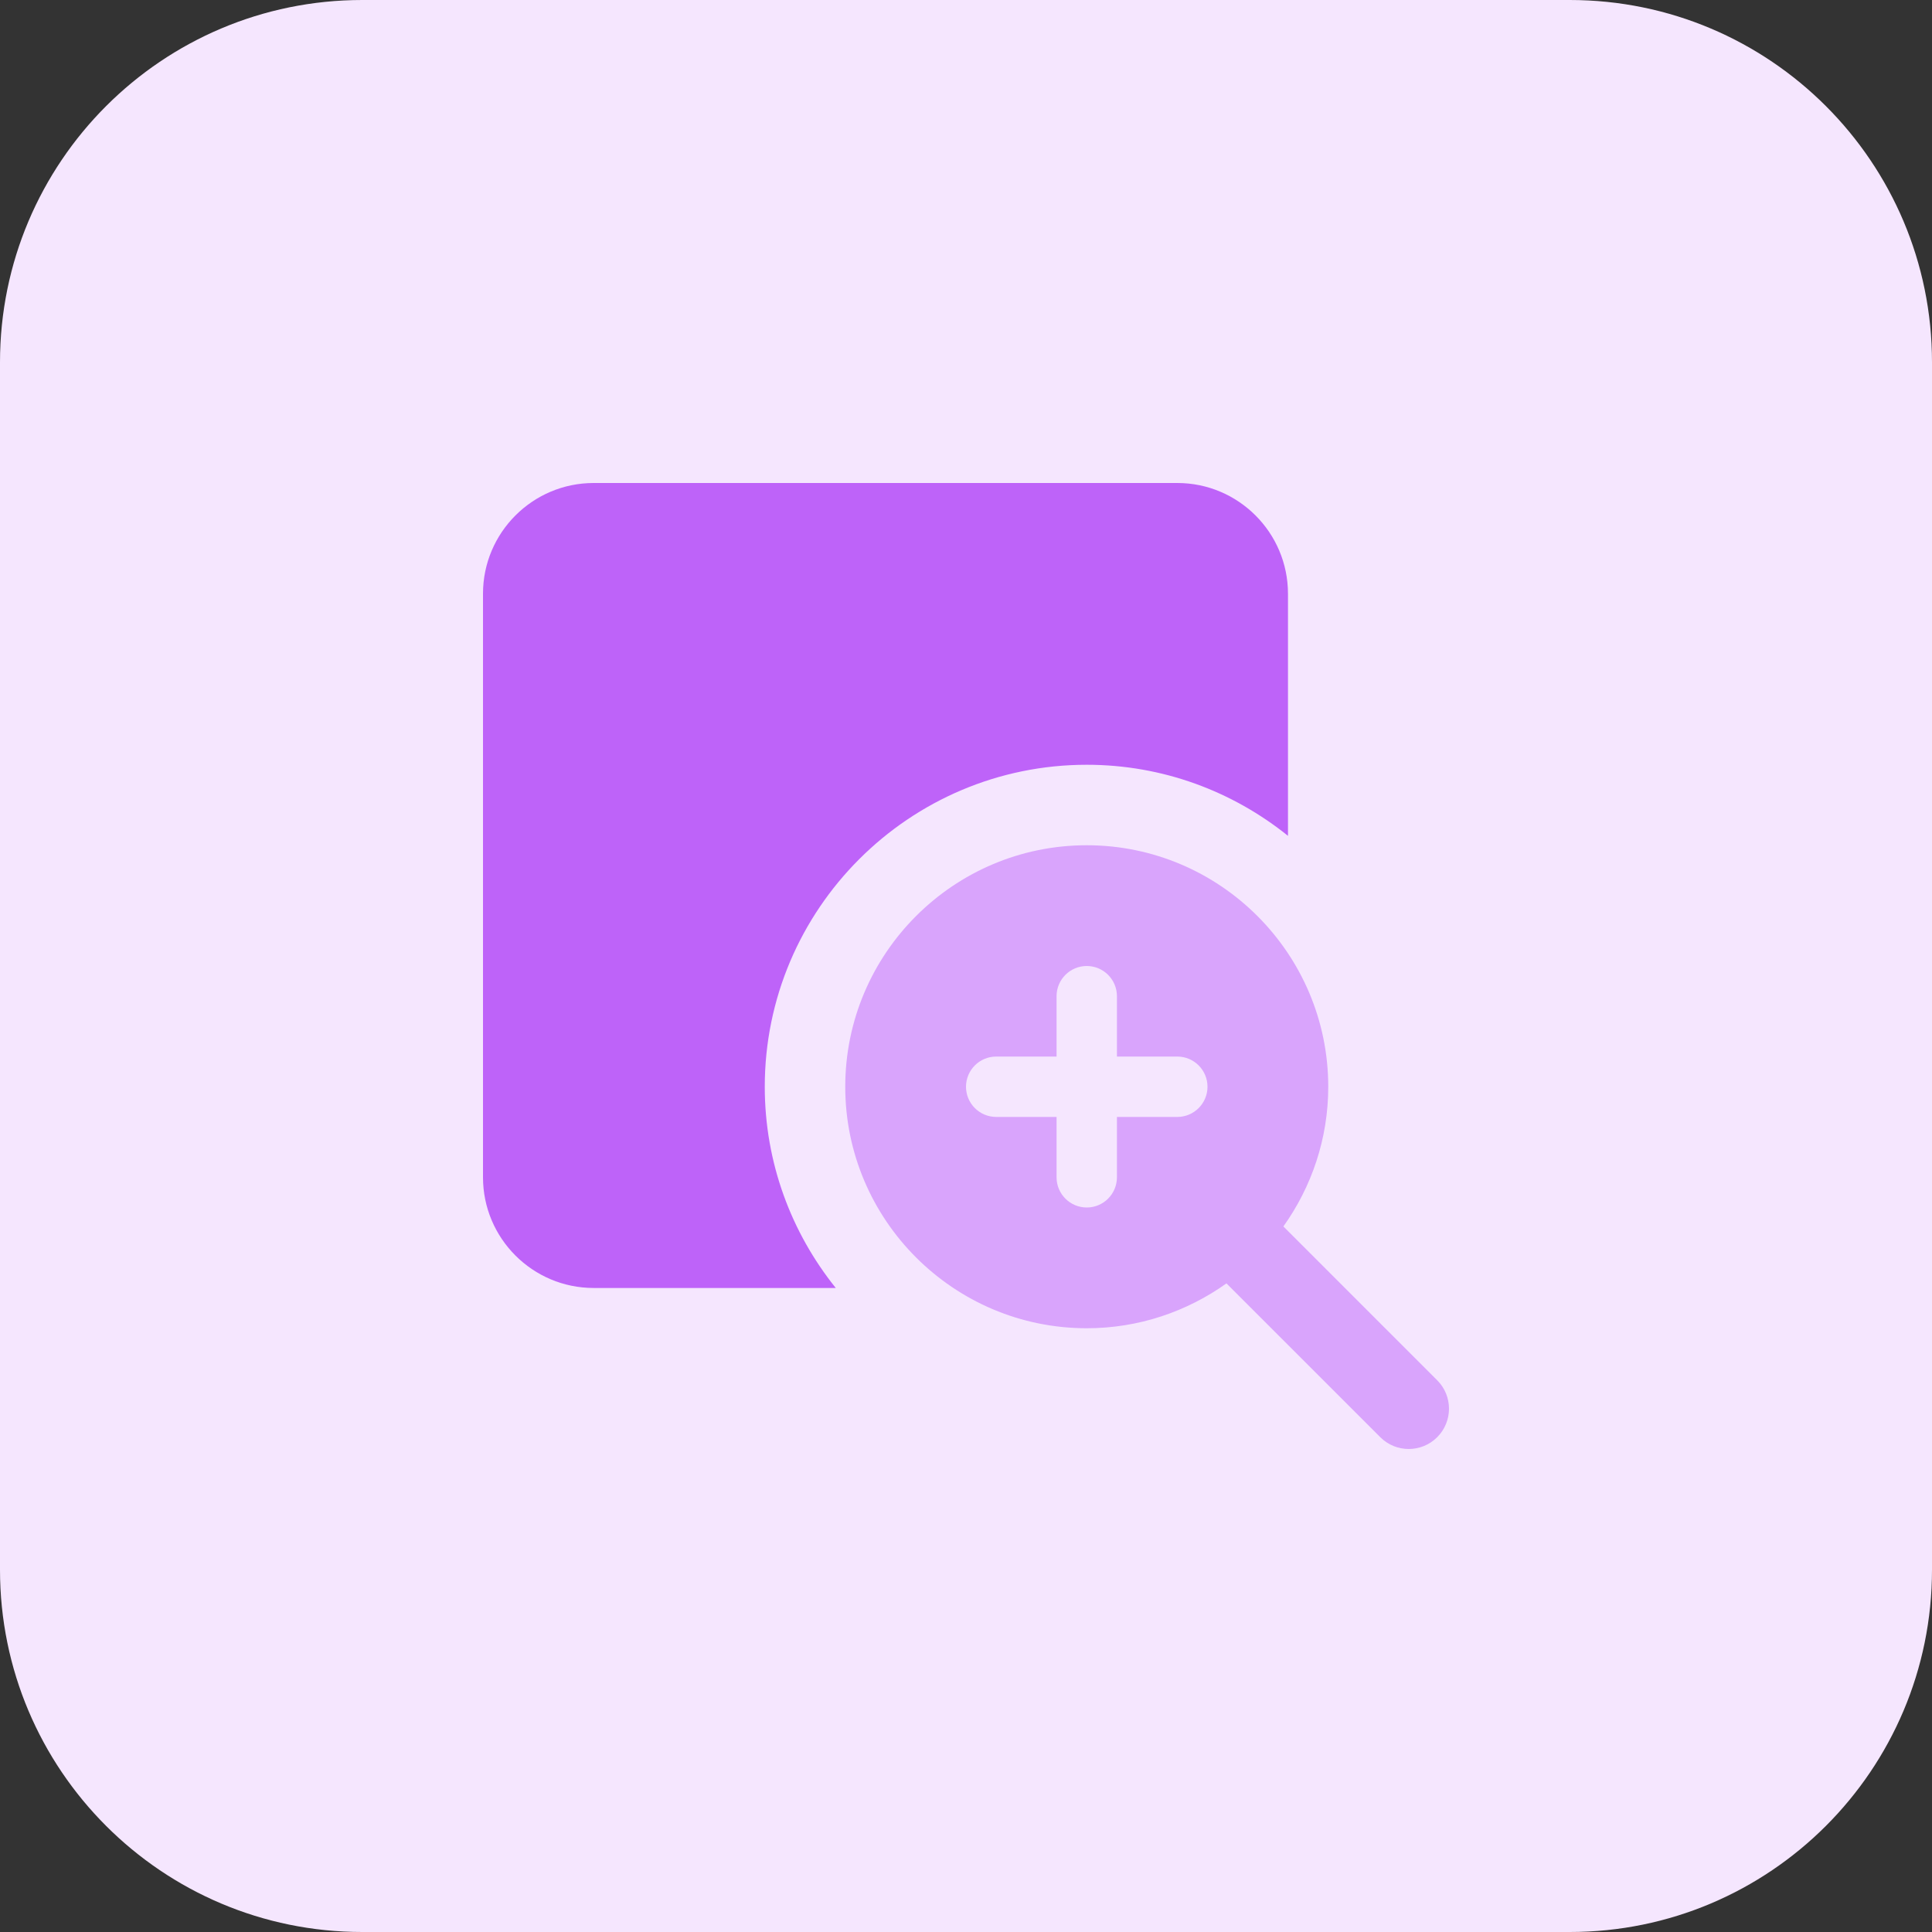 <svg height="512pt" viewBox="0 0 512 512" width="512pt" xmlns="http://www.w3.org/2000/svg"><rect x="0" y="0" width="512" height="512" fill="#333333" stroke="none"/><path d="m416 512h-320c-53.023 0-96-42.977-96-96v-320c0-53.023 42.977-96 96-96h320c53.023 0 96 42.977 96 96v320c0 53.023-42.977 96-96 96zm0 0" fill="#f5e6fe"/><path d="m202.672 288c0-47.055 38.289-85.328 85.328-85.328 20.176 0 38.703 7.07 53.328 18.832v-64.16c0-16.191-13.152-29.344-29.328-29.344h-154.672c-16.176 0-29.328 13.152-29.328 29.328v154.672c0 16.176 13.152 29.328 29.328 29.328h64.16c-11.746-14.625-18.816-33.152-18.816-53.328zm0 0" fill="#be63f9"/><path d="m380.879 365.793-40.766-40.77c7.453-10.465 11.887-23.215 11.887-37.023 0-35.297-28.703-64-64-64s-64 28.703-64 64 28.703 64 64 64c13.809 0 26.559-4.434 37.023-11.887l40.77 40.766c2.078 2.082 4.816 3.121 7.535 3.121s5.457-1.039 7.535-3.121c4.176-4.176 4.176-10.926.016-15.086zm-68.879-69.793h-16v16c0 4.414-3.586 8-8 8s-8-3.586-8-8v-16h-16c-4.414 0-8-3.586-8-8s3.586-8 8-8h16v-16c0-4.414 3.586-8 8-8s8 3.586 8 8v16h16c4.414 0 8 3.586 8 8s-3.586 8-8 8zm0 0" fill="#d9a4fc"/></svg>